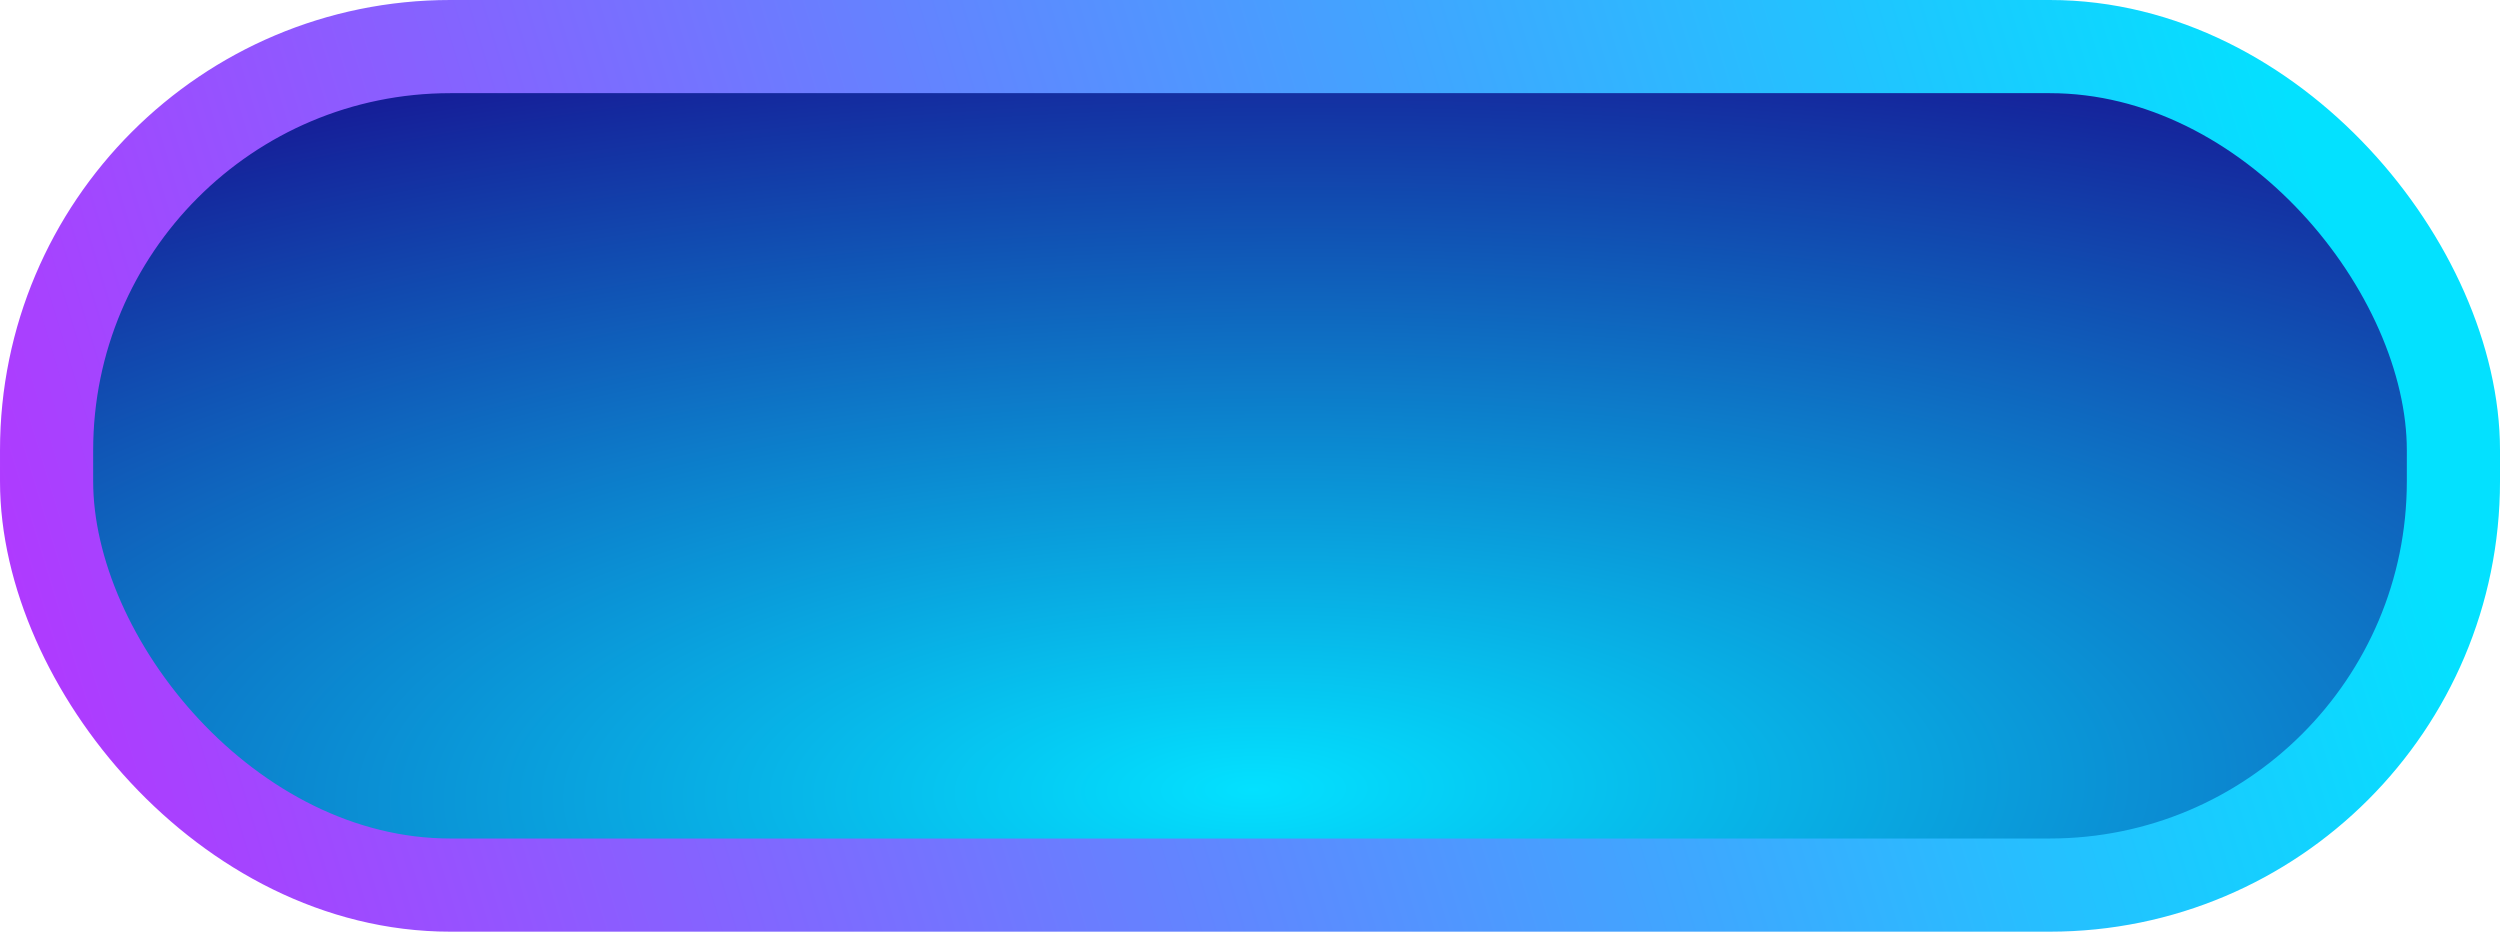 <svg width="161" height="60" viewBox="0 0 161 60" fill="none" xmlns="http://www.w3.org/2000/svg">
<rect x="3" y="3" width="155" height="54" rx="26" fill="url(#paint0_radial_203_13347)" stroke="url(#paint1_linear_203_13347)" stroke-width="6"/>
<defs>
<radialGradient id="paint0_radial_203_13347" cx="0" cy="0" r="1" gradientUnits="userSpaceOnUse" gradientTransform="translate(80.885 50.847) rotate(-90.434) scale(50.849 138.667)">
<stop stop-color="#03E1FF"/>
<stop offset="1" stop-color="#161895"/>
</radialGradient>
<linearGradient id="paint1_linear_203_13347" x1="-39.706" y1="82.373" x2="152.93" y2="23.662" gradientUnits="userSpaceOnUse">
<stop stop-color="#EB00FF"/>
<stop offset="1" stop-color="#03E1FF"/>
</linearGradient>
</defs>
</svg>
